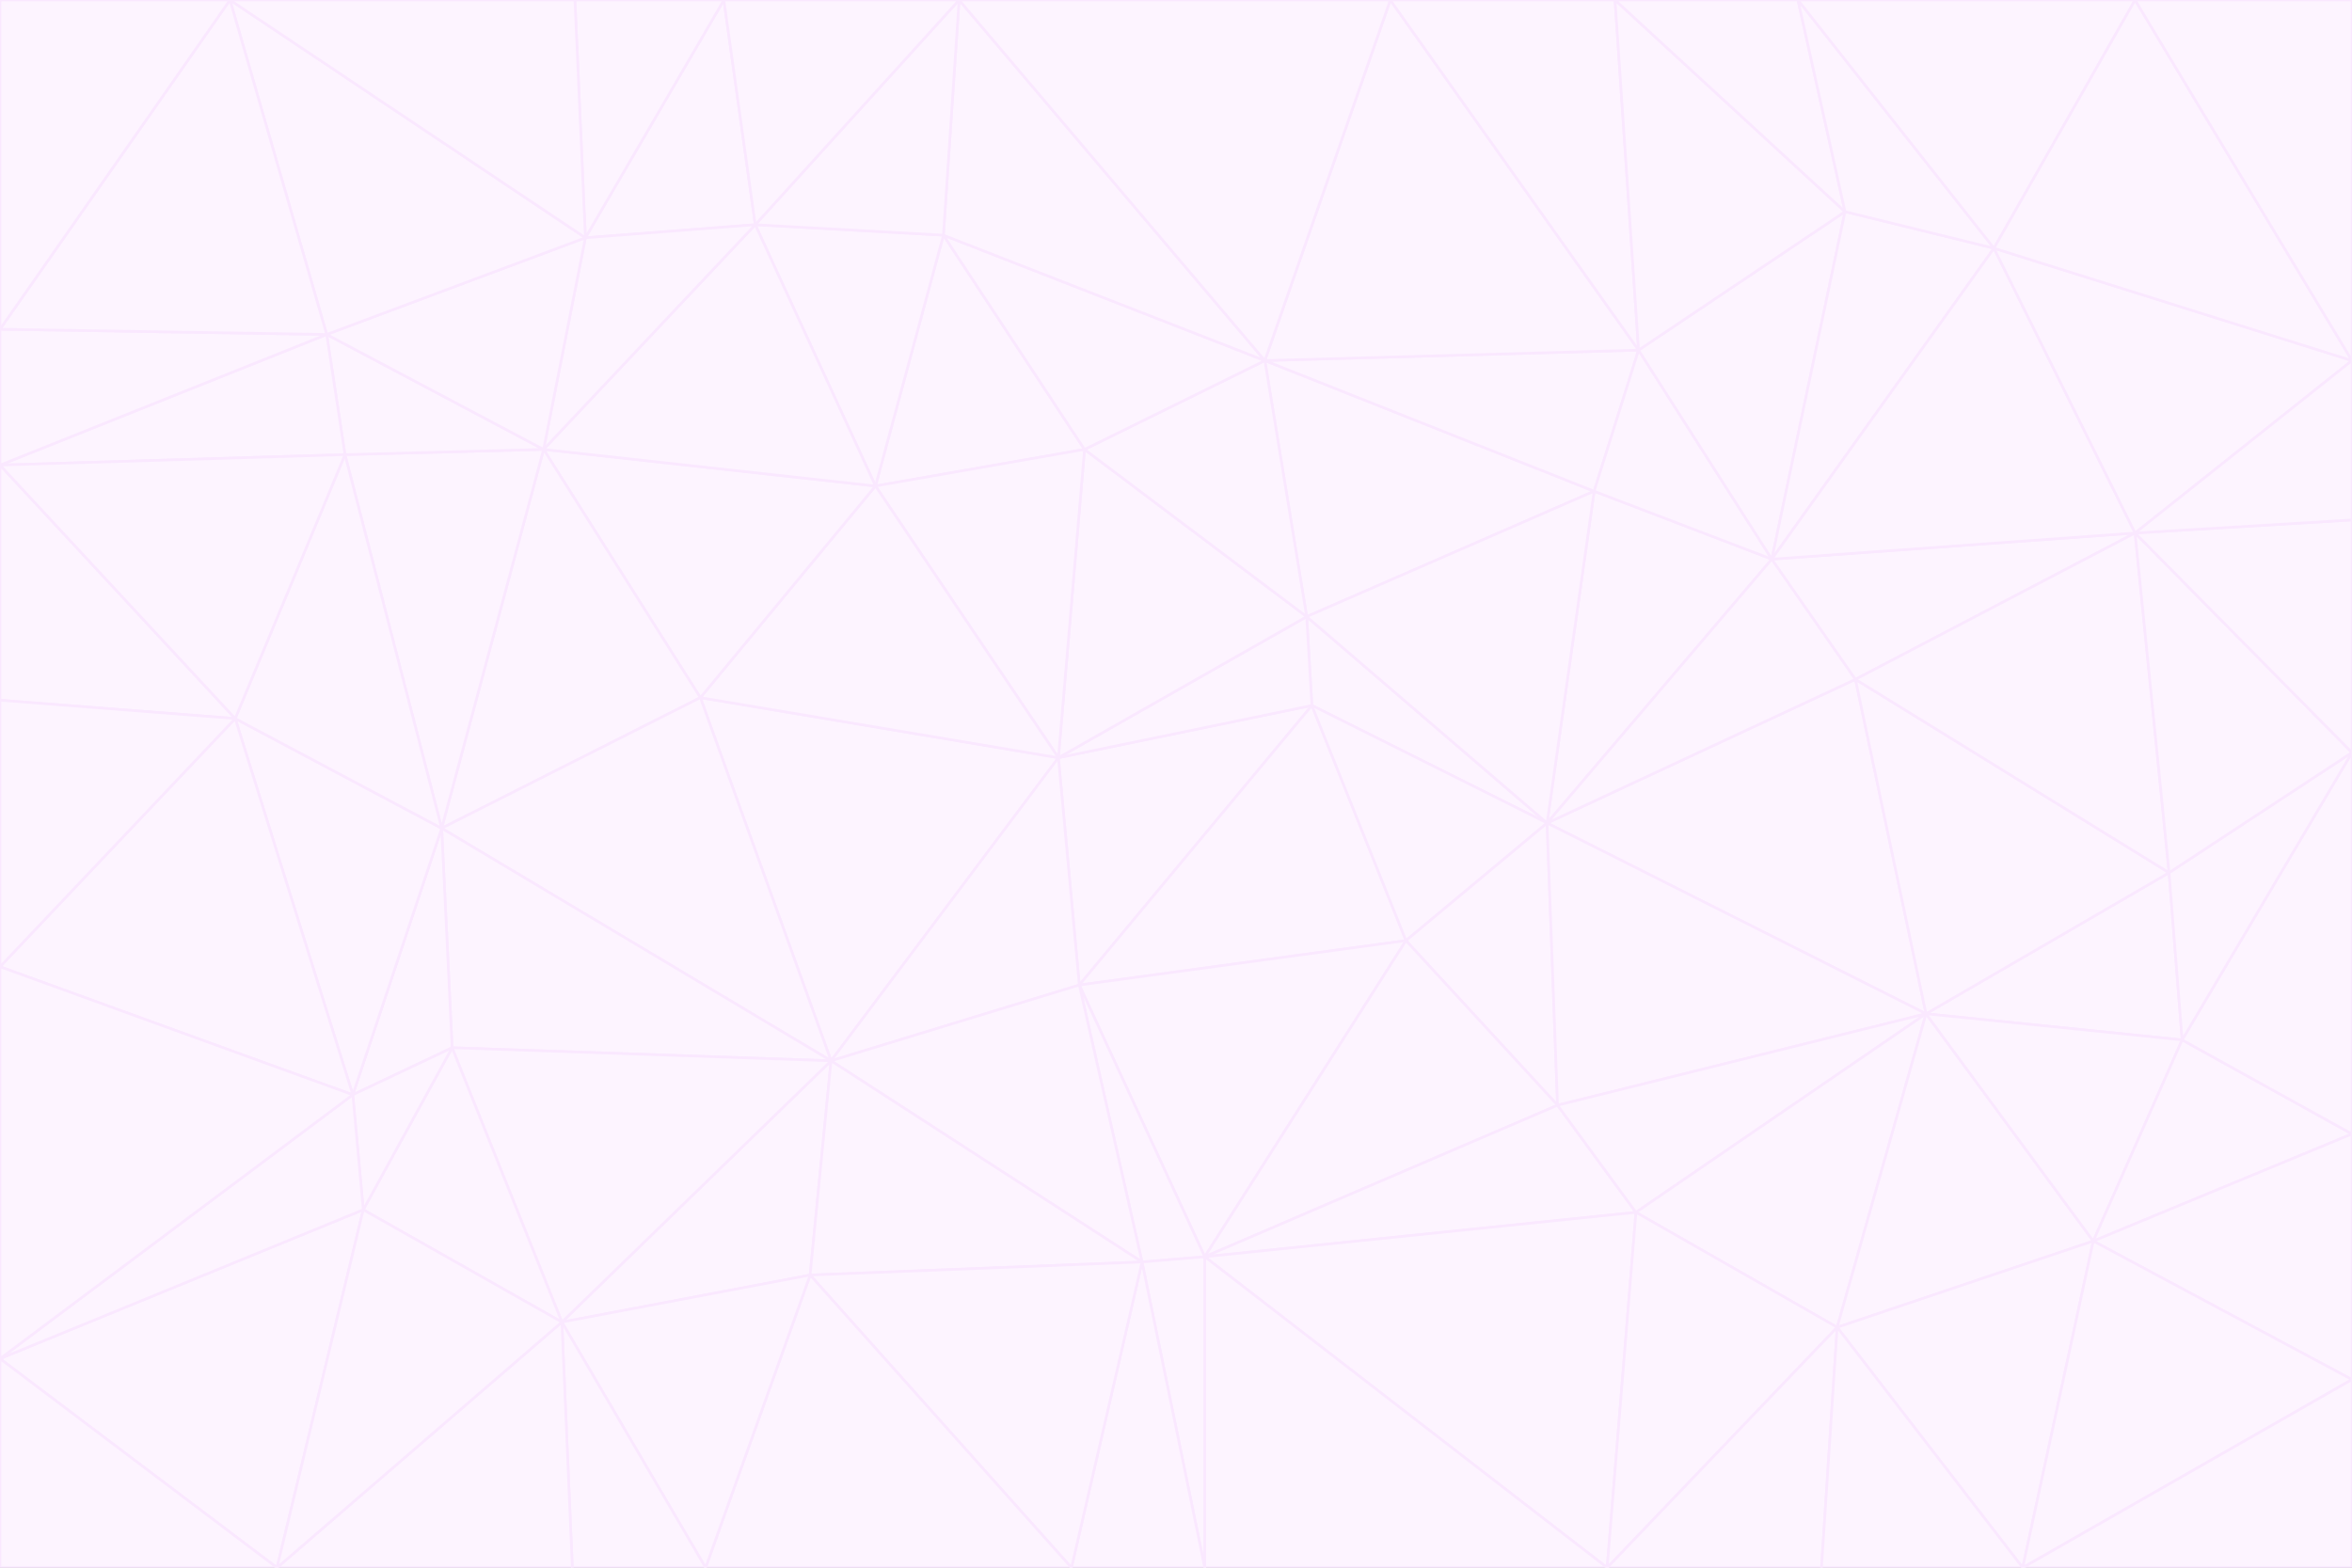 <svg id="visual" viewBox="0 0 900 600" width="900" height="600" xmlns="http://www.w3.org/2000/svg" xmlns:xlink="http://www.w3.org/1999/xlink" version="1.1"><rect x="0" y="0" width="900" height="600" fill="#333333" stroke="none"/><g stroke-width="1" stroke-linejoin="bevel"><path d="M405 290L413 377L502 270Z" fill="#fdf4ff" stroke="#fae8ff"></path><path d="M413 377L538 360L502 270Z" fill="#fdf4ff" stroke="#fae8ff"></path><path d="M592 315L500 236L502 270Z" fill="#fdf4ff" stroke="#fae8ff"></path><path d="M502 270L500 236L405 290Z" fill="#fdf4ff" stroke="#fae8ff"></path><path d="M538 360L592 315L502 270Z" fill="#fdf4ff" stroke="#fae8ff"></path><path d="M413 377L461 481L538 360Z" fill="#fdf4ff" stroke="#fae8ff"></path><path d="M538 360L596 423L592 315Z" fill="#fdf4ff" stroke="#fae8ff"></path><path d="M413 377L437 483L461 481Z" fill="#fdf4ff" stroke="#fae8ff"></path><path d="M461 481L596 423L538 360Z" fill="#fdf4ff" stroke="#fae8ff"></path><path d="M500 236L415 172L405 290Z" fill="#fdf4ff" stroke="#fae8ff"></path><path d="M268 267L318 406L405 290Z" fill="#fdf4ff" stroke="#fae8ff"></path><path d="M405 290L318 406L413 377Z" fill="#fdf4ff" stroke="#fae8ff"></path><path d="M413 377L318 406L437 483Z" fill="#fdf4ff" stroke="#fae8ff"></path><path d="M610 188L484 138L500 236Z" fill="#fdf4ff" stroke="#fae8ff"></path><path d="M500 236L484 138L415 172Z" fill="#fdf4ff" stroke="#fae8ff"></path><path d="M361 90L335 186L415 172Z" fill="#fdf4ff" stroke="#fae8ff"></path><path d="M415 172L335 186L405 290Z" fill="#fdf4ff" stroke="#fae8ff"></path><path d="M678 214L610 188L592 315Z" fill="#fdf4ff" stroke="#fae8ff"></path><path d="M592 315L610 188L500 236Z" fill="#fdf4ff" stroke="#fae8ff"></path><path d="M335 186L268 267L405 290Z" fill="#fdf4ff" stroke="#fae8ff"></path><path d="M461 481L626 464L596 423Z" fill="#fdf4ff" stroke="#fae8ff"></path><path d="M737 388L710 260L592 315Z" fill="#fdf4ff" stroke="#fae8ff"></path><path d="M215 506L310 488L318 406Z" fill="#fdf4ff" stroke="#fae8ff"></path><path d="M318 406L310 488L437 483Z" fill="#fdf4ff" stroke="#fae8ff"></path><path d="M710 260L678 214L592 315Z" fill="#fdf4ff" stroke="#fae8ff"></path><path d="M610 188L627 134L484 138Z" fill="#fdf4ff" stroke="#fae8ff"></path><path d="M678 214L627 134L610 188Z" fill="#fdf4ff" stroke="#fae8ff"></path><path d="M737 388L592 315L596 423Z" fill="#fdf4ff" stroke="#fae8ff"></path><path d="M678 214L706 81L627 134Z" fill="#fdf4ff" stroke="#fae8ff"></path><path d="M484 138L361 90L415 172Z" fill="#fdf4ff" stroke="#fae8ff"></path><path d="M335 186L208 172L268 267Z" fill="#fdf4ff" stroke="#fae8ff"></path><path d="M367 0L361 90L484 138Z" fill="#fdf4ff" stroke="#fae8ff"></path><path d="M437 483L461 600L461 481Z" fill="#fdf4ff" stroke="#fae8ff"></path><path d="M461 481L615 600L626 464Z" fill="#fdf4ff" stroke="#fae8ff"></path><path d="M410 600L461 600L437 483Z" fill="#fdf4ff" stroke="#fae8ff"></path><path d="M310 488L410 600L437 483Z" fill="#fdf4ff" stroke="#fae8ff"></path><path d="M626 464L737 388L596 423Z" fill="#fdf4ff" stroke="#fae8ff"></path><path d="M703 508L737 388L626 464Z" fill="#fdf4ff" stroke="#fae8ff"></path><path d="M208 172L169 317L268 267Z" fill="#fdf4ff" stroke="#fae8ff"></path><path d="M268 267L169 317L318 406Z" fill="#fdf4ff" stroke="#fae8ff"></path><path d="M361 90L289 86L335 186Z" fill="#fdf4ff" stroke="#fae8ff"></path><path d="M615 600L703 508L626 464Z" fill="#fdf4ff" stroke="#fae8ff"></path><path d="M169 317L173 401L318 406Z" fill="#fdf4ff" stroke="#fae8ff"></path><path d="M310 488L270 600L410 600Z" fill="#fdf4ff" stroke="#fae8ff"></path><path d="M289 86L208 172L335 186Z" fill="#fdf4ff" stroke="#fae8ff"></path><path d="M173 401L215 506L318 406Z" fill="#fdf4ff" stroke="#fae8ff"></path><path d="M461 600L615 600L461 481Z" fill="#fdf4ff" stroke="#fae8ff"></path><path d="M215 506L270 600L310 488Z" fill="#fdf4ff" stroke="#fae8ff"></path><path d="M627 134L532 0L484 138Z" fill="#fdf4ff" stroke="#fae8ff"></path><path d="M361 90L367 0L289 86Z" fill="#fdf4ff" stroke="#fae8ff"></path><path d="M277 0L224 91L289 86Z" fill="#fdf4ff" stroke="#fae8ff"></path><path d="M289 86L224 91L208 172Z" fill="#fdf4ff" stroke="#fae8ff"></path><path d="M208 172L132 174L169 317Z" fill="#fdf4ff" stroke="#fae8ff"></path><path d="M173 401L139 463L215 506Z" fill="#fdf4ff" stroke="#fae8ff"></path><path d="M215 506L219 600L270 600Z" fill="#fdf4ff" stroke="#fae8ff"></path><path d="M169 317L135 419L173 401Z" fill="#fdf4ff" stroke="#fae8ff"></path><path d="M90 275L135 419L169 317Z" fill="#fdf4ff" stroke="#fae8ff"></path><path d="M532 0L367 0L484 138Z" fill="#fdf4ff" stroke="#fae8ff"></path><path d="M763 95L706 81L678 214Z" fill="#fdf4ff" stroke="#fae8ff"></path><path d="M627 134L618 0L532 0Z" fill="#fdf4ff" stroke="#fae8ff"></path><path d="M817 204L678 214L710 260Z" fill="#fdf4ff" stroke="#fae8ff"></path><path d="M135 419L139 463L173 401Z" fill="#fdf4ff" stroke="#fae8ff"></path><path d="M615 600L697 600L703 508Z" fill="#fdf4ff" stroke="#fae8ff"></path><path d="M835 398L830 334L737 388Z" fill="#fdf4ff" stroke="#fae8ff"></path><path d="M706 81L618 0L627 134Z" fill="#fdf4ff" stroke="#fae8ff"></path><path d="M106 600L219 600L215 506Z" fill="#fdf4ff" stroke="#fae8ff"></path><path d="M125 128L132 174L208 172Z" fill="#fdf4ff" stroke="#fae8ff"></path><path d="M801 475L737 388L703 508Z" fill="#fdf4ff" stroke="#fae8ff"></path><path d="M737 388L830 334L710 260Z" fill="#fdf4ff" stroke="#fae8ff"></path><path d="M774 600L801 475L703 508Z" fill="#fdf4ff" stroke="#fae8ff"></path><path d="M830 334L817 204L710 260Z" fill="#fdf4ff" stroke="#fae8ff"></path><path d="M132 174L90 275L169 317Z" fill="#fdf4ff" stroke="#fae8ff"></path><path d="M0 520L106 600L139 463Z" fill="#fdf4ff" stroke="#fae8ff"></path><path d="M367 0L277 0L289 86Z" fill="#fdf4ff" stroke="#fae8ff"></path><path d="M224 91L125 128L208 172Z" fill="#fdf4ff" stroke="#fae8ff"></path><path d="M801 475L835 398L737 388Z" fill="#fdf4ff" stroke="#fae8ff"></path><path d="M817 204L763 95L678 214Z" fill="#fdf4ff" stroke="#fae8ff"></path><path d="M706 81L688 0L618 0Z" fill="#fdf4ff" stroke="#fae8ff"></path><path d="M88 0L125 128L224 91Z" fill="#fdf4ff" stroke="#fae8ff"></path><path d="M0 178L0 268L90 275Z" fill="#fdf4ff" stroke="#fae8ff"></path><path d="M763 95L688 0L706 81Z" fill="#fdf4ff" stroke="#fae8ff"></path><path d="M277 0L220 0L224 91Z" fill="#fdf4ff" stroke="#fae8ff"></path><path d="M697 600L774 600L703 508Z" fill="#fdf4ff" stroke="#fae8ff"></path><path d="M801 475L900 434L835 398Z" fill="#fdf4ff" stroke="#fae8ff"></path><path d="M900 434L900 288L835 398Z" fill="#fdf4ff" stroke="#fae8ff"></path><path d="M835 398L900 288L830 334Z" fill="#fdf4ff" stroke="#fae8ff"></path><path d="M830 334L900 288L817 204Z" fill="#fdf4ff" stroke="#fae8ff"></path><path d="M817 204L900 138L763 95Z" fill="#fdf4ff" stroke="#fae8ff"></path><path d="M0 520L139 463L135 419Z" fill="#fdf4ff" stroke="#fae8ff"></path><path d="M139 463L106 600L215 506Z" fill="#fdf4ff" stroke="#fae8ff"></path><path d="M900 528L900 434L801 475Z" fill="#fdf4ff" stroke="#fae8ff"></path><path d="M900 288L900 199L817 204Z" fill="#fdf4ff" stroke="#fae8ff"></path><path d="M763 95L817 0L688 0Z" fill="#fdf4ff" stroke="#fae8ff"></path><path d="M90 275L0 370L135 419Z" fill="#fdf4ff" stroke="#fae8ff"></path><path d="M0 268L0 370L90 275Z" fill="#fdf4ff" stroke="#fae8ff"></path><path d="M0 178L132 174L125 128Z" fill="#fdf4ff" stroke="#fae8ff"></path><path d="M0 178L90 275L132 174Z" fill="#fdf4ff" stroke="#fae8ff"></path><path d="M900 199L900 138L817 204Z" fill="#fdf4ff" stroke="#fae8ff"></path><path d="M774 600L900 528L801 475Z" fill="#fdf4ff" stroke="#fae8ff"></path><path d="M900 138L817 0L763 95Z" fill="#fdf4ff" stroke="#fae8ff"></path><path d="M0 126L0 178L125 128Z" fill="#fdf4ff" stroke="#fae8ff"></path><path d="M220 0L88 0L224 91Z" fill="#fdf4ff" stroke="#fae8ff"></path><path d="M0 370L0 520L135 419Z" fill="#fdf4ff" stroke="#fae8ff"></path><path d="M88 0L0 126L125 128Z" fill="#fdf4ff" stroke="#fae8ff"></path><path d="M774 600L900 600L900 528Z" fill="#fdf4ff" stroke="#fae8ff"></path><path d="M0 520L0 600L106 600Z" fill="#fdf4ff" stroke="#fae8ff"></path><path d="M900 138L900 0L817 0Z" fill="#fdf4ff" stroke="#fae8ff"></path><path d="M88 0L0 0L0 126Z" fill="#fdf4ff" stroke="#fae8ff"></path></g></svg>